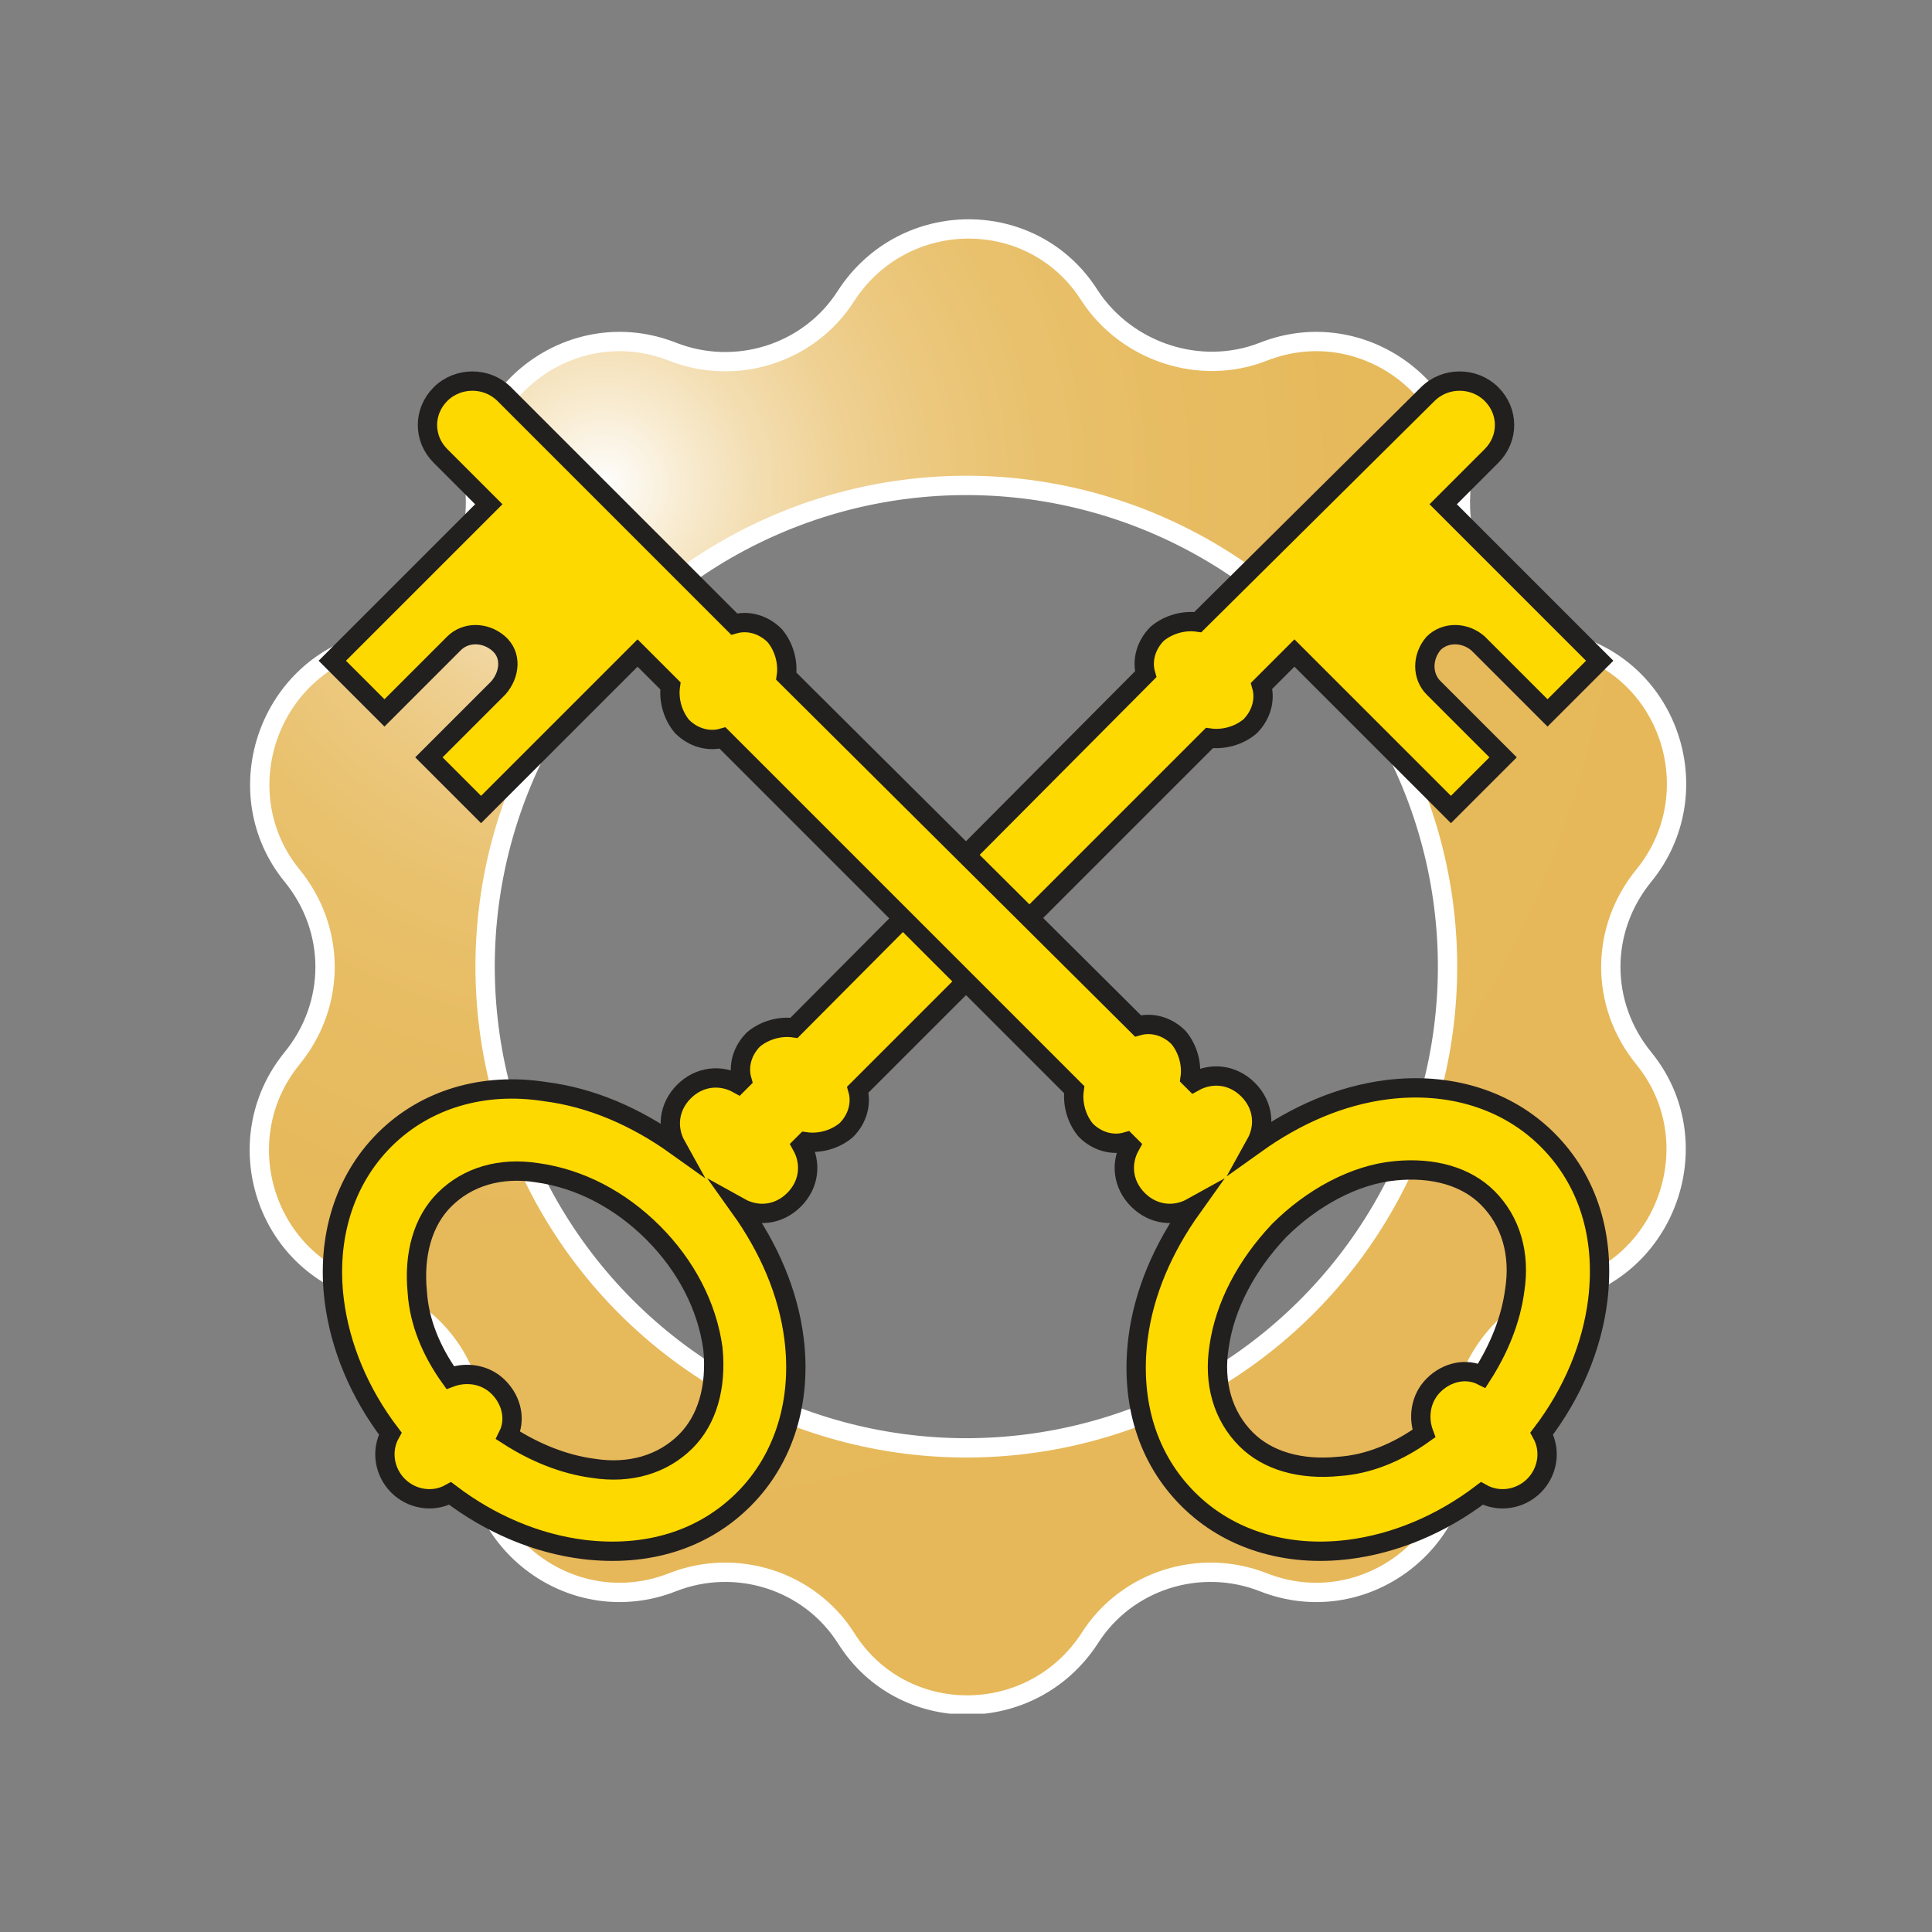<svg xmlns="http://www.w3.org/2000/svg" xmlns:xlink="http://www.w3.org/1999/xlink" width="100" height="100" viewBox="0 0 100 100"><rect x="0" y="0" width="100" height="100" fill="#808080" stroke="none"/><style>.st0{fill:#FFFFFF;} .st1{clip-path:url(#SVGID_2_);} .st2{clip-path:url(#SVGID_4_);fill:url(#SVGID_5_);} .st3{clip-path:url(#SVGID_7_);fill:none;stroke:#FFFFFF;stroke-miterlimit:10;} .st4{fill:#FDD900;stroke:#221F1F;stroke-miterlimit:10;} .st5{clip-path:url(#SVGID_9_);} .st6{clip-path:url(#SVGID_11_);fill:url(#SVGID_12_);} .st7{clip-path:url(#SVGID_14_);fill:none;stroke:#FFFFFF;stroke-miterlimit:10;}</style><defs><path id="SVGID_1_" d="M12.8 11.3h74.5v77.4H12.8z"/></defs><clipPath id="SVGID_2_"><use xlink:href="#SVGID_1_" overflow="visible"/></clipPath><g class="st1"><defs><path id="SVGID_3_" d="M29.7 64.5c-8-11.2-5.4-26.8 5.8-34.8 11.2-8 26.8-5.4 34.8 5.8 8 11.2 5.4 26.8-5.8 34.8-4.4 3.1-9.4 4.6-14.4 4.6-7.9 0-15.5-3.6-20.4-10.4M44 15.2c-2 3-5.7 4.2-9 2.8-5.1-2-10.5 1.9-10.3 7.3.2 3.6-2.2 6.7-5.6 7.6-5.3 1.4-7.4 7.7-4 12 2.2 2.8 2.2 6.7-.1 9.5-3.5 4.2-1.5 10.6 3.8 12 3.4.9 5.7 4.2 5.5 7.7-.3 5.4 5 9.4 10.1 7.5 3.3-1.2 7.1 0 9 3 2.9 4.6 9.6 4.7 12.6.1 2-3 5.7-4.2 9-2.8 5.1 2 10.5-1.9 10.3-7.3-.2-3.6 2.2-6.7 5.6-7.6 5.3-1.4 7.4-7.7 4-12-2.2-2.8-2.2-6.7.1-9.5 3.5-4.2 1.5-10.6-3.8-12-3.4-.9-5.7-4.2-5.5-7.7.3-5.4-5-9.4-10.1-7.5-3.3 1.2-7.1 0-9-3-1.5-2.3-3.9-3.5-6.4-3.5-2.3 0-4.7 1.1-6.2 3.4"/></defs><clipPath id="SVGID_4_"><use xlink:href="#SVGID_3_" overflow="visible"/></clipPath><radialGradient id="SVGID_5_" cx="1.069" cy="-.8" r="1" gradientTransform="matrix(47.455 47.455 47.455 -47.455 18.235 -63.963)" gradientUnits="userSpaceOnUse"><stop offset="0" stop-color="#FFF"/><stop offset=".013" stop-color="#FDFAF4"/><stop offset=".065" stop-color="#F8EBD0"/><stop offset=".123" stop-color="#F3DDB0"/><stop offset=".187" stop-color="#EFD194"/><stop offset=".259" stop-color="#ECC87E"/><stop offset=".343" stop-color="#E9C16D"/><stop offset=".448" stop-color="#E7BC62"/><stop offset=".594" stop-color="#E6B95B"/><stop offset="1" stop-color="#E6B859"/></radialGradient><path class="st2" d="M50-26.8l77.3 77.4L50 127.9l-77.3-77.3"/></g><g class="st1"><defs><path id="SVGID_6_" d="M12.8 11.3h74.5v77.4H12.8z"/></defs><clipPath id="SVGID_7_"><use xlink:href="#SVGID_6_" overflow="visible"/></clipPath><path class="st3" d="M65.4 18.2c5.1-2 10.5 2 10.2 7.4-.2 3.6 2.1 6.8 5.6 7.7 5.3 1.4 7.3 7.8 3.9 12-2.3 2.8-2.3 6.7 0 9.5 3.4 4.2 1.3 10.6-3.9 12-3.4.9-5.8 4.1-5.6 7.7.3 5.4-5.1 9.4-10.2 7.4-3.3-1.3-7.1-.1-9 2.9-3 4.6-9.7 4.6-12.6 0-1.9-3-5.7-4.2-9-2.9-5.1 2-10.5-2-10.2-7.4.2-3.6-2.1-6.8-5.6-7.7-5.3-1.4-7.3-7.8-3.9-12 2.3-2.8 2.3-6.7 0-9.5-3.4-4.2-1.3-10.6 3.9-12 3.4-.9 5.8-4.1 5.6-7.7-.3-5.4 5.1-9.4 10.2-7.4 3.3 1.3 7.1.1 9-2.9 3-4.6 9.7-4.6 12.6 0 1.9 2.9 5.7 4.2 9 2.9z"/><ellipse transform="matrix(0.815 -0.58 0.58 0.815 -19.733 38.283)" class="st3" cx="50" cy="50" rx="24.9" ry="24.9"/></g><path class="st4" d="M73.9 20.4L62 32.2c-.7-.1-1.5.1-2.1.6-.6.6-.8 1.4-.6 2.1L41.1 53.2c-.7-.1-1.5.1-2.1.6-.6.6-.8 1.4-.6 2.1l-.2.2c-.9-.5-2-.4-2.8.4-.8.8-.9 1.9-.4 2.8-2.1-1.5-4.4-2.5-6.8-2.8-3.2-.5-6.2.4-8.3 2.5-2.1 2.1-3 5.1-2.6 8.3.3 2.4 1.3 4.8 2.9 6.9-.5.9-.3 2 .4 2.7.7.7 1.8.9 2.7.4 2.1 1.6 4.5 2.6 6.9 2.9 3.3.4 6.2-.5 8.3-2.6s3-5.1 2.6-8.3c-.3-2.4-1.3-4.7-2.8-6.8.9.5 2 .4 2.8-.4.8-.8.9-1.9.4-2.8l.2-.2c.7.1 1.5-.1 2.1-.6.6-.6.8-1.4.6-2.1l18.2-18.2c.7.1 1.5-.1 2.1-.6.6-.6.8-1.4.6-2.1l1.7-1.7 8.1 8.1 2.7-2.7-3.6-3.6c-.6-.6-.6-1.6 0-2.3.6-.6 1.6-.6 2.3 0l3.6 3.6 2.7-2.7-8.1-8.1 2.5-2.5c.9-.9.9-2.3 0-3.2-.9-.9-2.4-.9-3.3 0zm-37 49.4c.2 2-.3 3.7-1.4 4.8-1.2 1.2-2.9 1.7-4.8 1.4-1.5-.2-3-.8-4.4-1.7.4-.8.2-1.8-.5-2.5s-1.7-.8-2.5-.5c-1-1.4-1.6-2.9-1.7-4.4-.2-2 .3-3.7 1.4-4.8 1.2-1.2 2.9-1.7 4.8-1.4 2.2.3 4.3 1.4 6 3.1 1.7 1.7 2.8 3.8 3.1 6z"/><path class="st4" d="M22.8 20.4c-.9.9-.9 2.3 0 3.2l2.5 2.5-8.1 8.1 2.7 2.7 3.6-3.6c.6-.6 1.6-.6 2.3 0s.6 1.6 0 2.3l-3.6 3.6 2.7 2.7 8.1-8.1 1.7 1.7c-.1.7.1 1.5.6 2.1.6.6 1.4.8 2.1.6l18.2 18.2c-.1.7.1 1.5.6 2.1.6.6 1.4.8 2.1.6l.2.2c-.5.9-.4 2 .4 2.8.8.8 1.9.9 2.8.4-1.5 2.1-2.5 4.4-2.8 6.8-.4 3.3.5 6.2 2.6 8.3s5.1 3 8.3 2.6c2.4-.3 4.8-1.3 6.9-2.9.9.5 2 .3 2.7-.4.7-.7.9-1.8.4-2.7 1.6-2.1 2.6-4.5 2.9-6.9.4-3.3-.5-6.2-2.6-8.3s-5.1-3-8.3-2.6c-2.4.3-4.7 1.3-6.8 2.8.5-.9.4-2-.4-2.8-.8-.8-1.9-.9-2.8-.4l-.2-.2c.1-.7-.1-1.5-.6-2.1-.6-.6-1.4-.8-2.1-.6L40.7 35c.1-.7-.1-1.5-.6-2.1-.6-.6-1.4-.8-2.1-.6L26.1 20.4c-.9-.9-2.4-.9-3.3 0zm43.4 43.3c1.7-1.7 3.9-2.9 6-3.1 2-.2 3.7.3 4.8 1.4 1.2 1.2 1.7 2.9 1.4 4.8-.2 1.5-.8 3-1.7 4.4-.8-.4-1.8-.2-2.5.5s-.8 1.7-.5 2.5c-1.4 1-2.9 1.6-4.4 1.7-2 .2-3.7-.3-4.8-1.4-1.2-1.2-1.7-2.9-1.4-4.8.3-2.1 1.4-4.2 3.1-6z"/></svg>